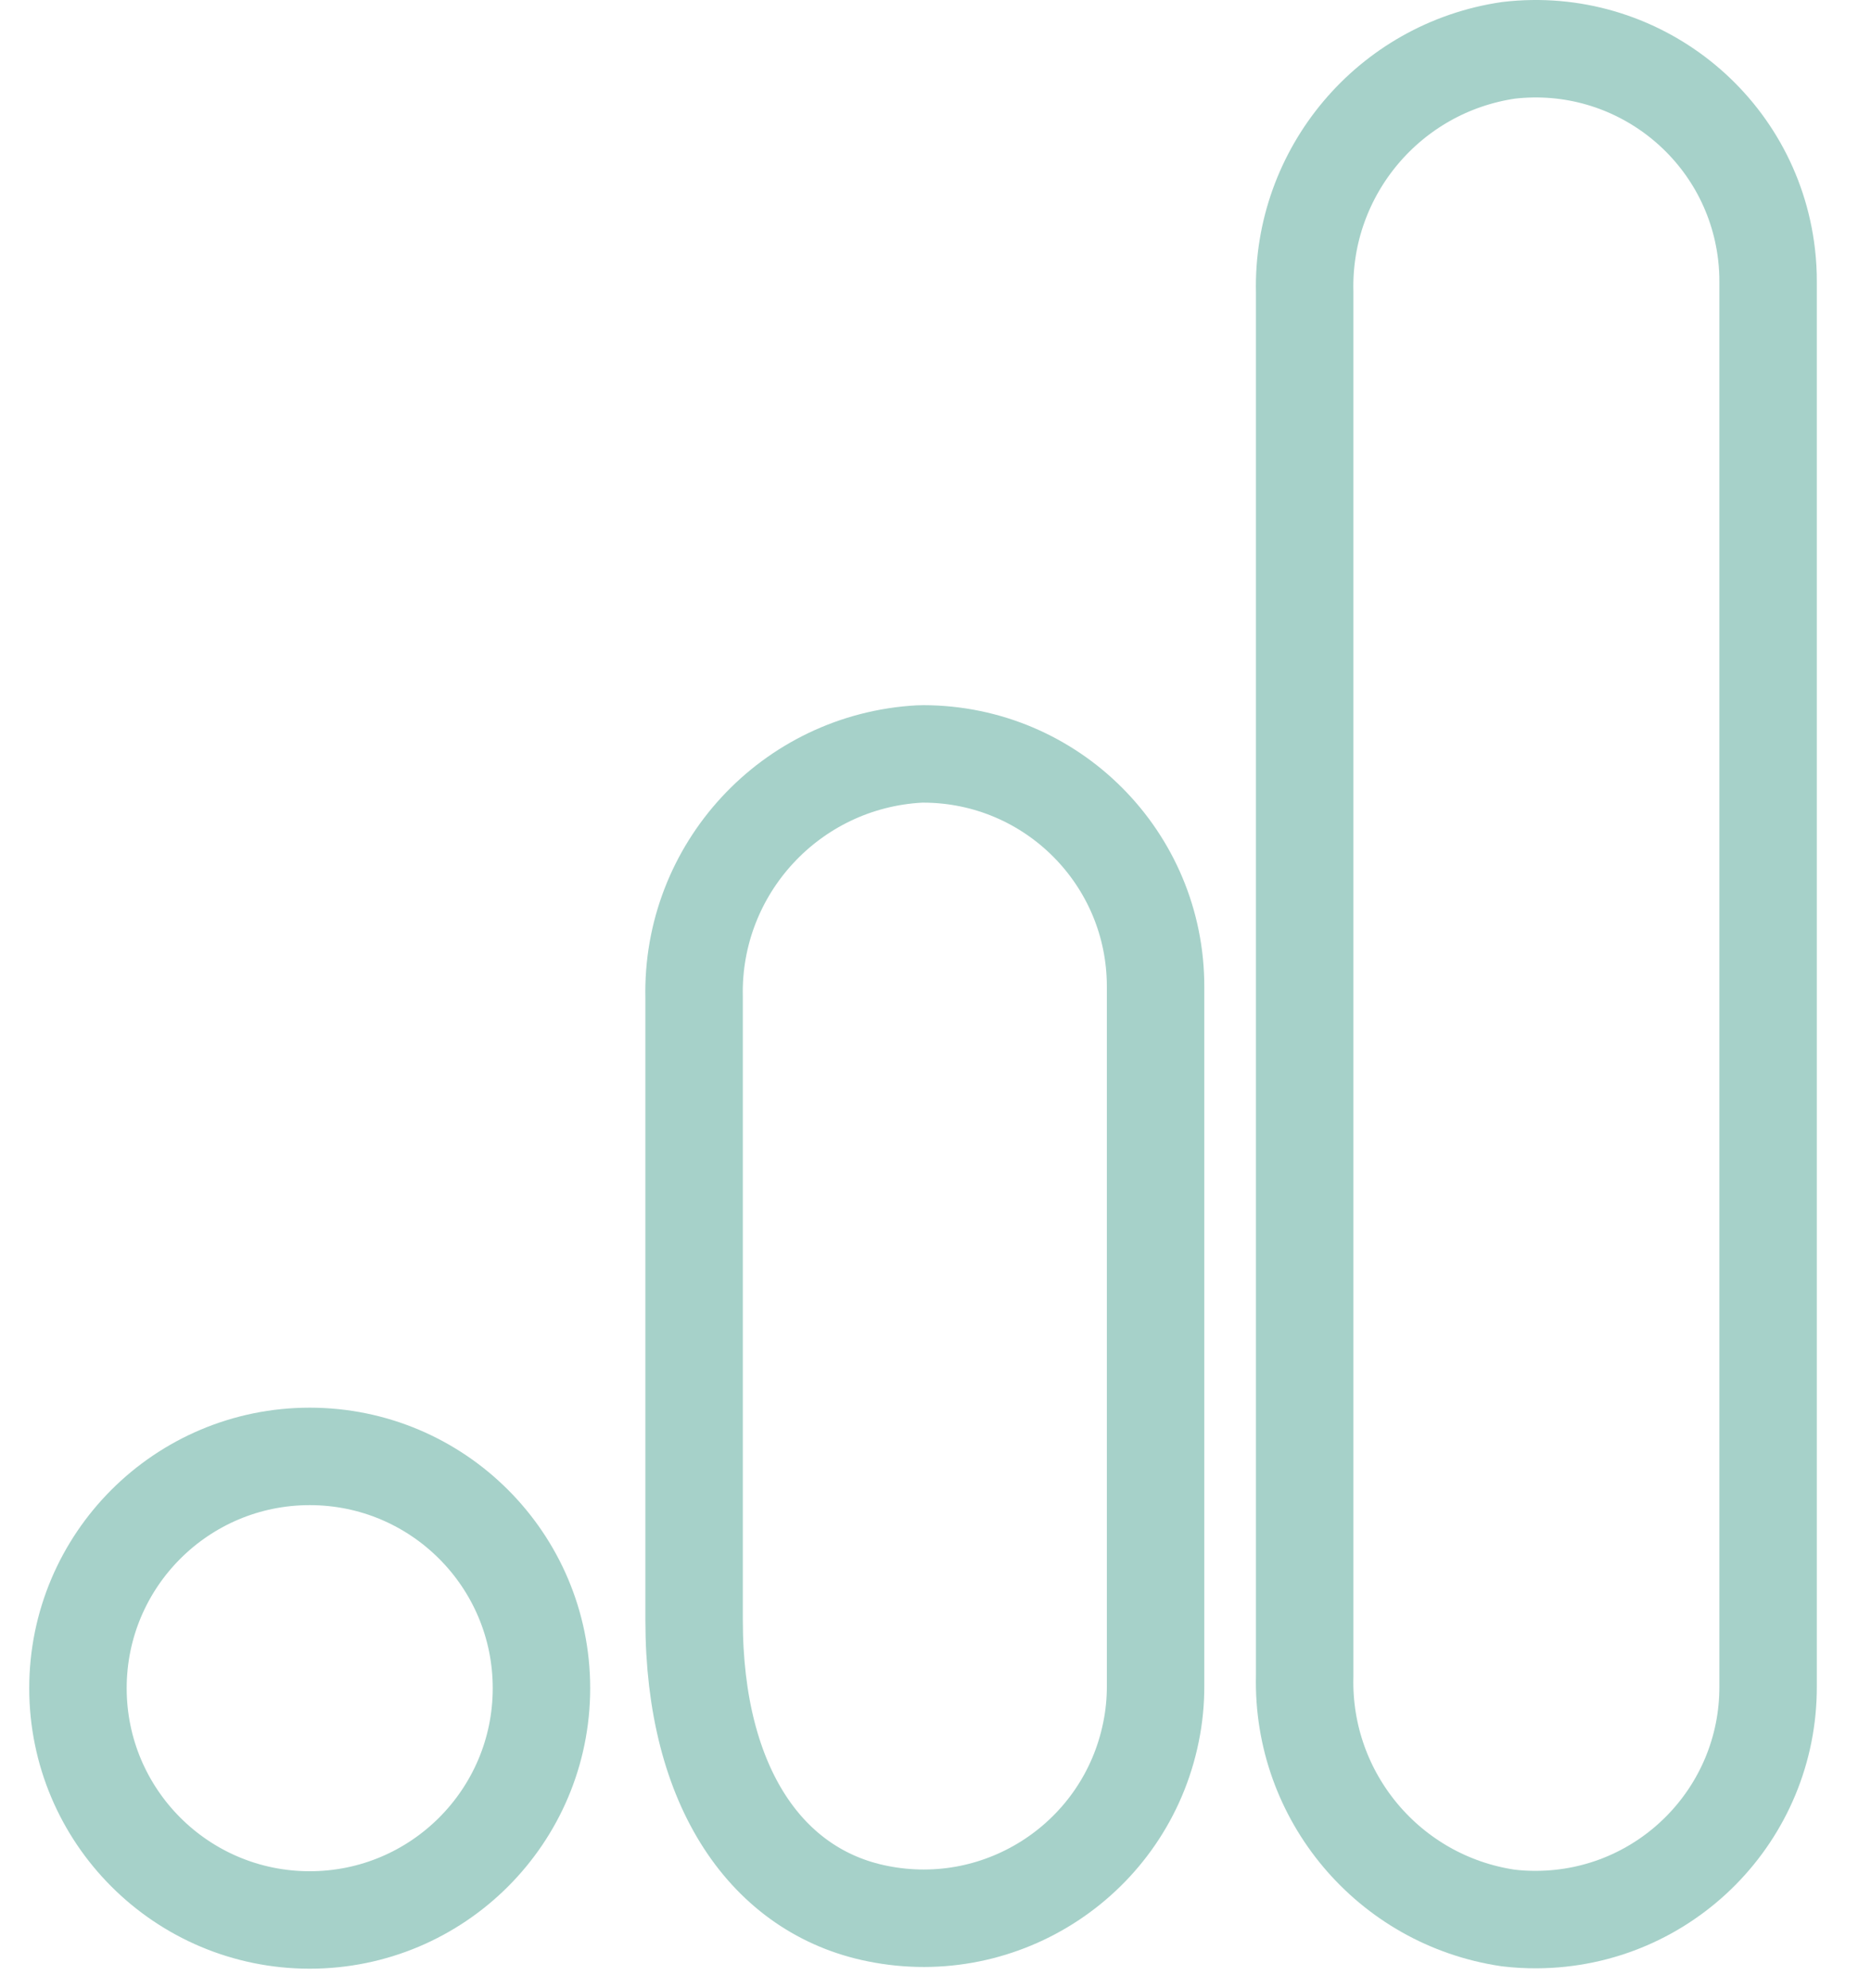 <svg width="48" height="51" viewBox="0 0 48 51" fill="none" xmlns="http://www.w3.org/2000/svg">
<path fill-rule="evenodd" clip-rule="evenodd" d="M45.36 43.243C45.378 46.539 42.72 49.223 39.426 49.24C39.181 49.242 38.934 49.228 38.691 49.199C35.635 48.747 33.396 46.087 33.471 42.999V7.491C33.398 4.399 35.643 1.739 38.701 1.291C41.973 0.908 44.937 3.25 45.32 6.522C45.348 6.763 45.362 7.004 45.36 7.246V43.243L45.36 43.243Z" stroke="#A6D1C9" stroke-width="2.5"/>
<path fill-rule="evenodd" clip-rule="evenodd" d="M7.946 37.359C11.229 37.359 13.891 40.021 13.891 43.305C13.891 46.588 11.229 49.25 7.946 49.25C4.662 49.25 2 46.588 2 43.305C2 40.021 4.662 37.359 7.946 37.359ZM23.588 19.341C20.289 19.522 17.73 22.289 17.807 25.592V41.561C17.807 45.895 19.714 48.525 22.508 49.086C25.733 49.74 28.874 47.657 29.528 44.432C29.609 44.037 29.648 43.636 29.646 43.233V25.316C29.652 22.02 26.987 19.345 23.691 19.339C23.657 19.339 23.622 19.339 23.588 19.341V19.341Z" stroke="#A6D1C9" stroke-width="2.5"/>
</svg>
